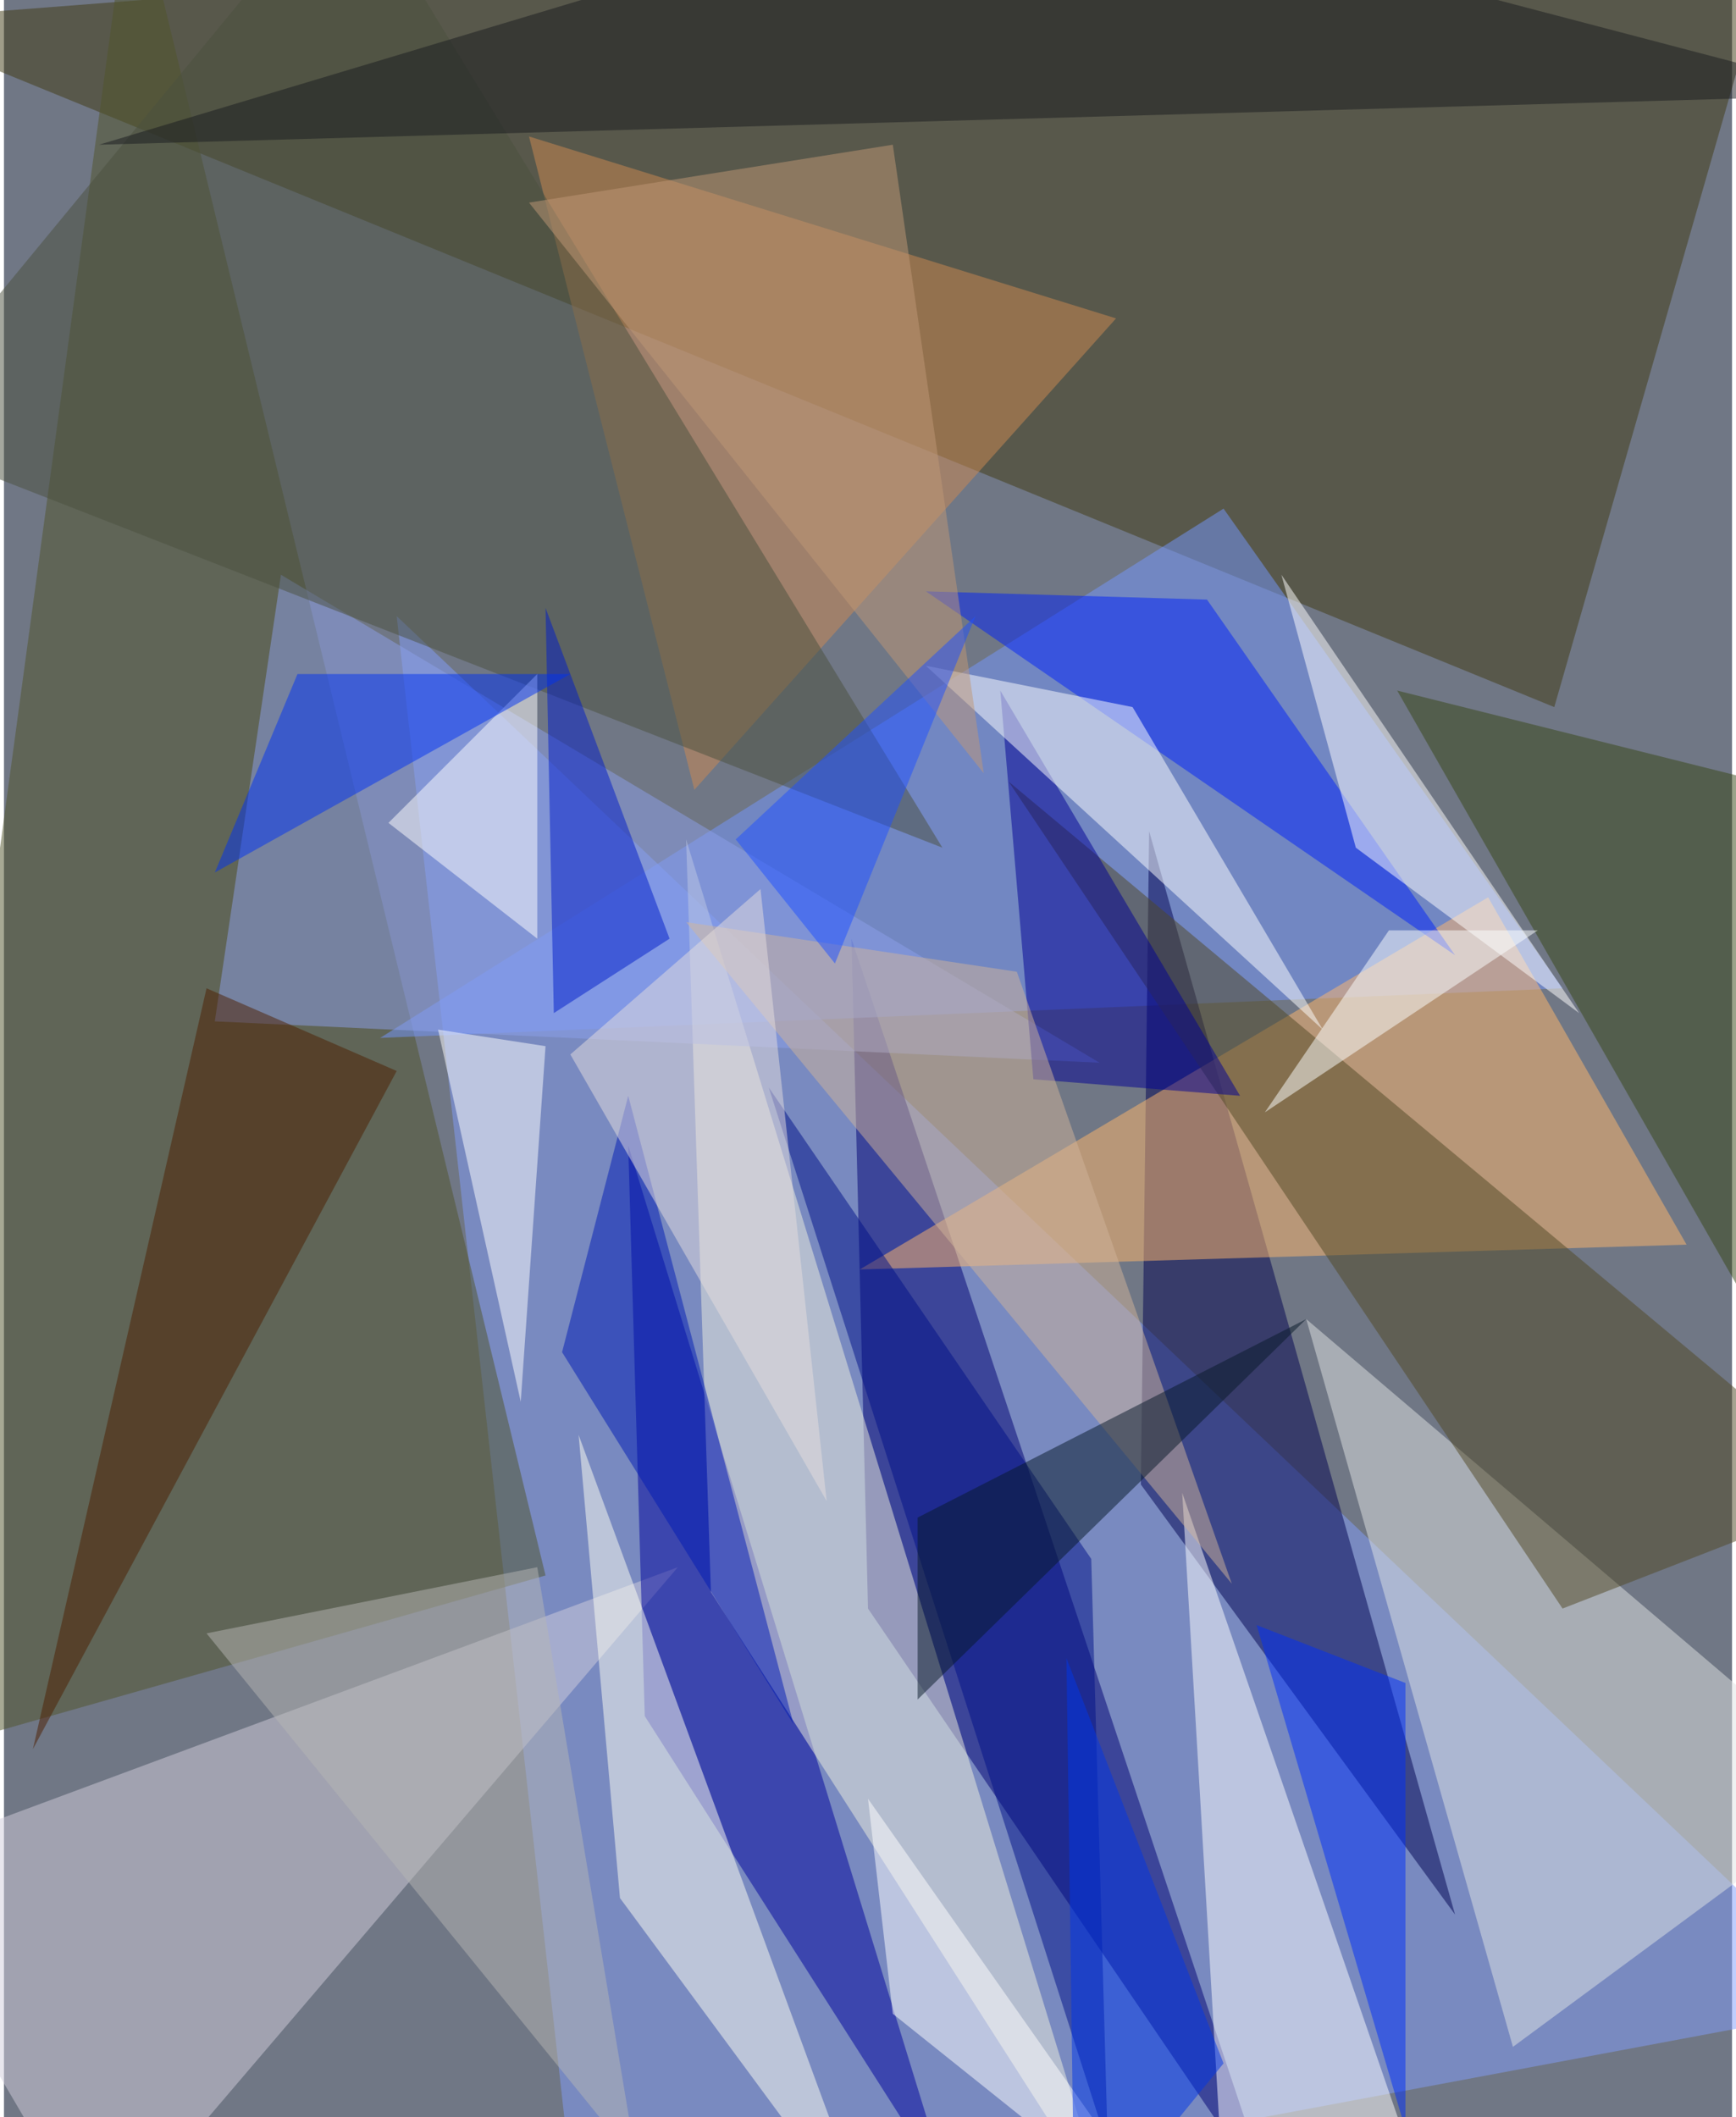 <svg xmlns="http://www.w3.org/2000/svg" width="228" height="278" viewBox="0 0 836 1024"><path fill="#707785" d="M0 0h836v1024H0z"/><g fill-opacity=".502"><path fill="#819efb" d="M278 1086l620-116-708-672z"/><path fill="#413b12" d="M-62 10l928-72-116 404z"/><path fill="#000072" d="M418 778l196 288-204-612z"/><path fill="#50542a" d="M-62 854L62-62l200 824z"/><path fill="#7498ff" d="M754 478L590 246 182 502z"/><path fill="#000251" d="M702 926L550 718l4-316z"/><path fill="#feb86c" d="M414 614l304-180 96 168z"/><path fill="#d2cddc" d="M46 1086l280-328-388 144z"/><path fill="#e0e4e3" d="M898 866L730 990 630 638z"/><path fill="#cd8952" d="M538 154L334 382 254 66z"/><path fill="#00039b" d="M302 554l8 276 148 232z"/><path fill="#f0f0de" d="M330 406l204 664-192-300z"/><path fill="#fff" d="M686 1058l-96 4-20-340z"/><path fill="#514824" d="M754 778l144-56-412-344z"/><path fill="#8ca0e9" d="M530 514L134 278l-32 216z"/><path fill="#4b503e" d="M454 410L-58 210 166-62z"/><path fill="#fffff1" d="M422 1086L278 694l20 224z"/><path fill="#181b1f" d="M486-62L46 70l852-24z"/><path fill="#000093" d="M482 334l16 188 100 8z"/><path fill="#0023f8" d="M582 290l120 172-256-176z"/><path fill="#374616" d="M674 334l224 56v336z"/><path fill="#fcffff" d="M446 322l100 20 92 156z"/><path fill="#fff" d="M618 278l144 212-108-80z"/><path fill="#4c1e00" d="M190 518L14 846l84-368z"/><path fill="#001bb3" d="M382 834L270 654l32-124z"/><path fill="#001187" d="M370 526l156 228 8 284z"/><path fill="#fff" d="M250 678l12-172-52-8zm8-352l-72 72 72 56z"/><path fill="#cfb399" d="M490 470l-160-24 264 320z"/><path fill="#002ff8" d="M606 786l72 28v216z"/><path fill="#001dca" d="M322 454l-60-160 4 196z"/><path fill="#0033f1" d="M142 326l-40 96 172-96z"/><path fill="#fff" d="M418 870l152 216-140-112z"/><path fill="#071928" d="M442 734l188-96-188 184z"/><path fill="#c09877" d="M474 374L430 70 254 98z"/><path fill="#b6b6b4" d="M306 1046l-48-288-160 32z"/><path fill="#fbffff" d="M742 450l-132 88 60-88z"/><path fill="#0037e7" d="M590 998l-72 88-4-284z"/><path fill="#e6dddd" d="M274 510l92-80 32 296z"/><path fill="#1e50ff" d="M402 466l-48-60 116-108z"/></g></svg>